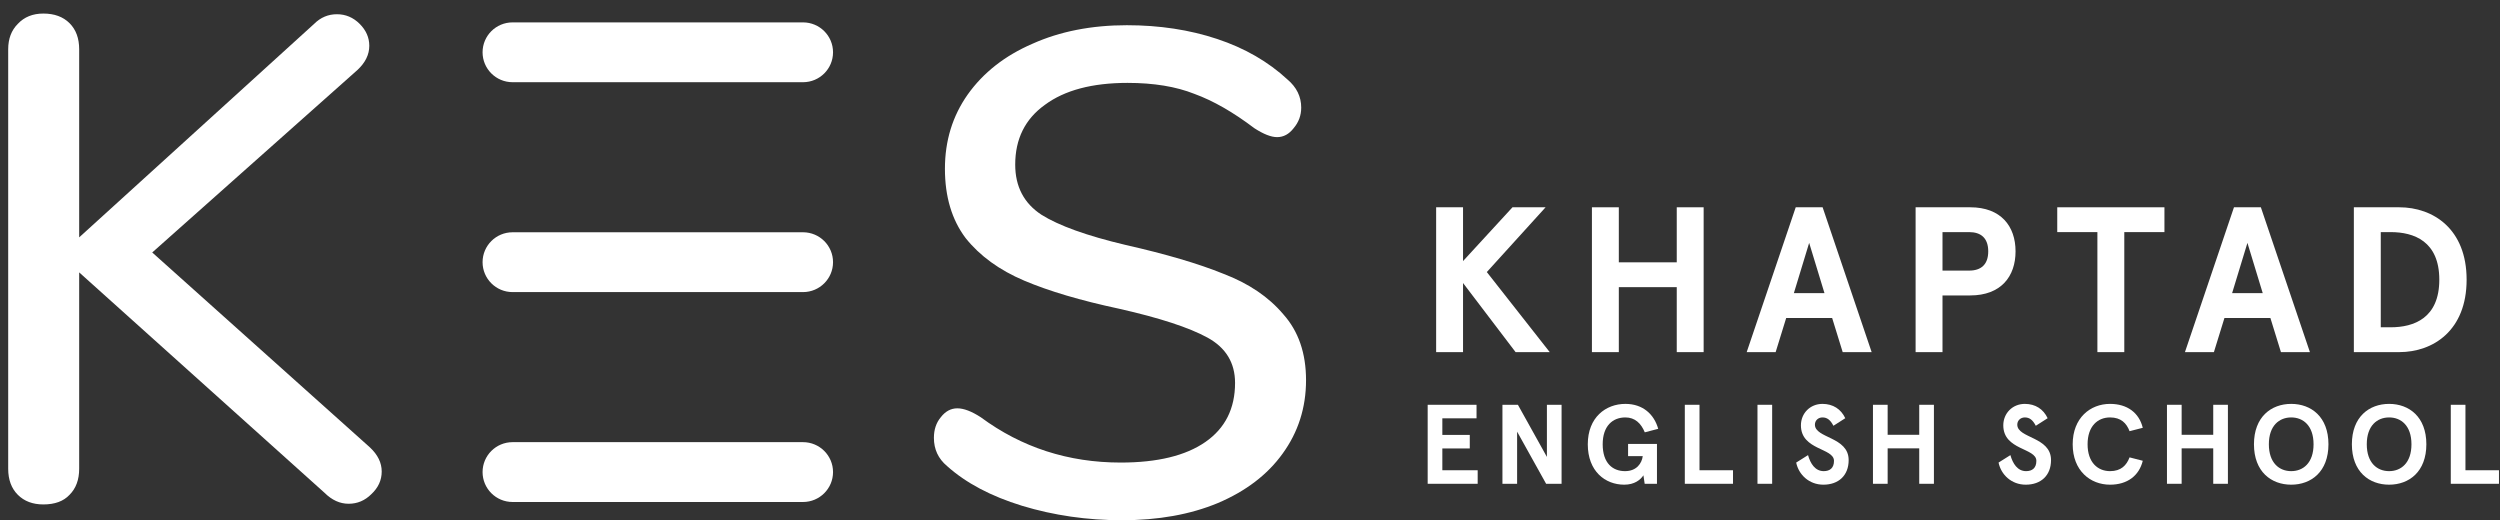 <svg xmlns="http://www.w3.org/2000/svg" width="173" height="36" fill="none" viewBox="0 0 173 36"><rect x="0" y="0" width="173" height="36" fill="#333333" stroke="none"/><path fill="#fff" d="M25.603 30.964C26.143 31.471 26.414 32.025 26.414 32.627C26.414 33.229 26.175 33.751 25.698 34.195C25.254 34.638 24.729 34.86 24.125 34.86C23.521 34.86 22.965 34.606 22.456 34.1L5.479 18.849V32.437C5.479 33.197 5.256 33.799 4.811 34.242C4.398 34.686 3.794 34.907 2.999 34.907C2.268 34.907 1.68 34.686 1.235 34.242C0.79 33.799 0.567 33.197 0.567 32.437V3.408C0.567 2.68 0.79 2.094 1.235 1.65C1.68 1.175 2.268 0.938 2.999 0.938C3.762 0.938 4.366 1.159 4.811 1.603C5.256 2.046 5.479 2.648 5.479 3.408V16.426L21.74 1.65C22.185 1.207 22.71 0.985 23.314 0.985C23.918 0.985 24.443 1.207 24.888 1.65C25.333 2.094 25.555 2.601 25.555 3.171C25.555 3.773 25.285 4.327 24.745 4.834L10.534 17.471L25.603 30.964Z"/><path fill="#fff" d="M77.645 36C75.228 36 72.924 35.667 70.73 35.002C68.569 34.337 66.835 33.419 65.532 32.247C64.928 31.74 64.626 31.091 64.626 30.299C64.626 29.729 64.785 29.254 65.103 28.873C65.421 28.462 65.803 28.256 66.248 28.256C66.692 28.256 67.233 28.462 67.869 28.873C70.698 30.964 73.925 32.009 77.549 32.009C80.093 32.009 82.048 31.534 83.415 30.584C84.782 29.634 85.466 28.272 85.466 26.498C85.466 25.104 84.83 24.059 83.558 23.362C82.286 22.666 80.252 22 77.454 21.367C74.784 20.797 72.59 20.148 70.873 19.419C69.156 18.691 67.805 17.709 66.82 16.473C65.866 15.207 65.389 13.607 65.389 11.675C65.389 9.743 65.914 8.033 66.963 6.544C68.044 5.024 69.538 3.852 71.445 3.028C73.353 2.173 75.531 1.745 77.979 1.745C80.236 1.745 82.318 2.062 84.226 2.696C86.133 3.329 87.755 4.263 89.09 5.499C89.726 6.037 90.044 6.686 90.044 7.447C90.044 7.985 89.869 8.46 89.519 8.872C89.201 9.284 88.82 9.489 88.375 9.489C87.961 9.489 87.437 9.284 86.801 8.872C85.338 7.763 83.955 6.971 82.652 6.496C81.38 5.99 79.839 5.736 78.026 5.736C75.579 5.736 73.671 6.243 72.304 7.257C70.937 8.238 70.253 9.616 70.253 11.39C70.253 12.91 70.858 14.066 72.065 14.858C73.273 15.618 75.213 16.315 77.883 16.948C80.681 17.582 82.938 18.247 84.655 18.944C86.404 19.609 87.787 20.544 88.804 21.747C89.853 22.919 90.378 24.439 90.378 26.308C90.378 28.208 89.837 29.903 88.756 31.392C87.707 32.849 86.213 33.989 84.274 34.812C82.366 35.604 80.157 36 77.645 36Z"/><path fill="#fff" d="M33.394 3.619C33.394 2.475 34.324 1.549 35.471 1.549H55.569C56.716 1.549 57.646 2.475 57.646 3.619C57.646 4.762 56.716 5.689 55.569 5.689H35.471C34.324 5.689 33.394 4.762 33.394 3.619Z"/><path fill="#fff" d="M33.394 18.143C33.394 17 34.324 16.073 35.471 16.073H55.569C56.716 16.073 57.646 17 57.646 18.143C57.646 19.286 56.716 20.213 55.569 20.213H35.471C34.324 20.213 33.394 19.286 33.394 18.143Z"/><path fill="#fff" d="M33.394 32.667C33.394 31.524 34.324 30.597 35.471 30.597H55.569C56.716 30.597 57.646 31.524 57.646 32.667C57.646 33.811 56.716 34.738 55.569 34.738H35.471C34.324 34.738 33.394 33.811 33.394 32.667Z"/><path fill="#fff" d="M99.381 14.344V24.367H101.242V19.584L104.879 24.367H107.241L102.888 18.826L106.955 14.344H104.664L101.242 18.067V14.344H99.381Z"/><path fill="#fff" d="M110.161 24.367H112.022V19.871H116.031V24.367H117.892V14.344H116.031V18.153H112.022V14.344H110.161V24.367Z"/><path fill="#fff" d="M127.514 24.367H129.518L126.125 14.344H124.264L120.871 24.367H122.875L123.605 22.004H126.784L127.514 24.367ZM125.194 16.807L126.254 20.286H124.135L125.194 16.807Z"/><path fill="#fff" d="M136.34 20.444C138.459 20.444 139.476 19.141 139.476 17.394C139.476 15.647 138.459 14.344 136.34 14.344H132.56V24.367H134.421V20.444H136.34ZM136.268 18.725H134.421V16.062H136.268C137.084 16.062 137.586 16.478 137.586 17.394C137.586 18.31 137.084 18.725 136.268 18.725Z"/><path fill="#fff" d="M142.362 16.062H145.14V24.367H147.001V16.062H149.779V14.344H142.362V16.062Z"/><path fill="#fff" d="M157.841 24.367H159.846L156.452 14.344H154.591L151.198 24.367H153.202L153.932 22.004H157.111L157.841 24.367ZM155.522 16.807L156.581 20.286H154.462L155.522 16.807Z"/><path fill="#fff" d="M166.023 24.367C168.385 24.367 170.69 22.863 170.69 19.355C170.69 15.848 168.385 14.344 166.023 14.344H162.887V24.367H166.023ZM164.749 22.648V16.062H165.436C167.039 16.062 168.8 16.692 168.8 19.355C168.8 22.018 167.039 22.648 165.436 22.648H164.749Z"/><path fill="#fff" d="M98.795 28.011V33.478H102.255V32.541H99.81V31.033H101.708V30.096H99.81V28.948H102.176V28.011H98.795Z"/><path fill="#fff" d="M107.046 28.011V31.619L105.039 28.011H103.969V33.478H104.984V29.87L106.991 33.478H108.061V28.011H107.046Z"/><path fill="#fff" d="M113.811 33.478H114.662V30.721H112.663V31.564H113.678C113.616 32.056 113.256 32.603 112.452 32.603C111.601 32.603 110.906 32.056 110.906 30.744C110.906 29.471 111.601 28.886 112.475 28.886C113.139 28.886 113.561 29.292 113.819 29.917L114.748 29.674C114.467 28.675 113.694 27.949 112.475 27.949C111.124 27.949 109.875 28.878 109.875 30.744C109.875 32.611 111.077 33.54 112.397 33.54C113.1 33.54 113.514 33.212 113.725 32.892L113.811 33.478Z"/><path fill="#fff" d="M116.589 28.011V33.478H119.924V32.541H117.605V28.011H116.589Z"/><path fill="#fff" d="M122.633 28.011H121.618V33.478H122.633V28.011Z"/><path fill="#fff" d="M127.693 28.94C127.396 28.308 126.842 27.949 126.115 27.949C125.256 27.949 124.624 28.605 124.624 29.432C124.624 31.166 126.912 30.986 126.912 31.892C126.912 32.392 126.623 32.603 126.201 32.603C125.608 32.603 125.28 32.08 125.116 31.494L124.296 32.01C124.468 32.845 125.186 33.54 126.178 33.54C127.224 33.54 127.927 32.908 127.927 31.838C127.927 30.213 125.592 30.338 125.592 29.386C125.592 29.097 125.819 28.886 126.115 28.886C126.436 28.886 126.662 29.058 126.873 29.464L127.693 28.94Z"/><path fill="#fff" d="M129.609 33.478H130.625V31.026H132.811V33.478H133.827V28.011H132.811V30.088H130.625V28.011H129.609V33.478Z"/><path fill="#fff" d="M141.697 28.94C141.4 28.308 140.846 27.949 140.119 27.949C139.26 27.949 138.628 28.605 138.628 29.432C138.628 31.166 140.916 30.986 140.916 31.892C140.916 32.392 140.627 32.603 140.205 32.603C139.612 32.603 139.284 32.08 139.12 31.494L138.3 32.01C138.472 32.845 139.19 33.54 140.182 33.54C141.228 33.54 141.931 32.908 141.931 31.838C141.931 30.213 139.596 30.338 139.596 29.386C139.596 29.097 139.823 28.886 140.119 28.886C140.44 28.886 140.666 29.058 140.877 29.464L141.697 28.94Z"/><path fill="#fff" d="M148.28 29.604C148.022 28.558 147.202 27.949 146.015 27.949C144.649 27.949 143.43 28.917 143.43 30.744C143.43 32.572 144.649 33.54 146.015 33.54C147.202 33.54 148.022 32.931 148.28 31.885L147.366 31.65C147.155 32.205 146.773 32.603 146.015 32.603C145.172 32.603 144.461 32.01 144.461 30.744C144.461 29.479 145.172 28.886 146.015 28.886C146.773 28.886 147.155 29.284 147.366 29.838L148.28 29.604Z"/><path fill="#fff" d="M149.954 33.478H150.969V31.026H153.156V33.478H154.171V28.011H153.156V30.088H150.969V28.011H149.954V33.478Z"/><path fill="#fff" d="M158.552 27.949C157.169 27.949 155.974 28.847 155.974 30.744C155.974 32.642 157.169 33.54 158.552 33.54C159.934 33.54 161.129 32.642 161.129 30.744C161.129 28.847 159.934 27.949 158.552 27.949ZM158.552 28.886C159.372 28.886 160.098 29.448 160.098 30.744C160.098 32.041 159.372 32.603 158.552 32.603C157.732 32.603 157.005 32.041 157.005 30.744C157.005 29.448 157.732 28.886 158.552 28.886Z"/><path fill="#fff" d="M165.327 27.949C163.945 27.949 162.75 28.847 162.75 30.744C162.75 32.642 163.945 33.54 165.327 33.54C166.709 33.54 167.904 32.642 167.904 30.744C167.904 28.847 166.709 27.949 165.327 27.949ZM165.327 28.886C166.147 28.886 166.873 29.448 166.873 30.744C166.873 32.041 166.147 32.603 165.327 32.603C164.507 32.603 163.781 32.041 163.781 30.744C163.781 29.448 164.507 28.886 165.327 28.886Z"/><path fill="#fff" d="M169.594 28.011V33.478H172.929V32.541H170.609V28.011H169.594Z"/></svg>